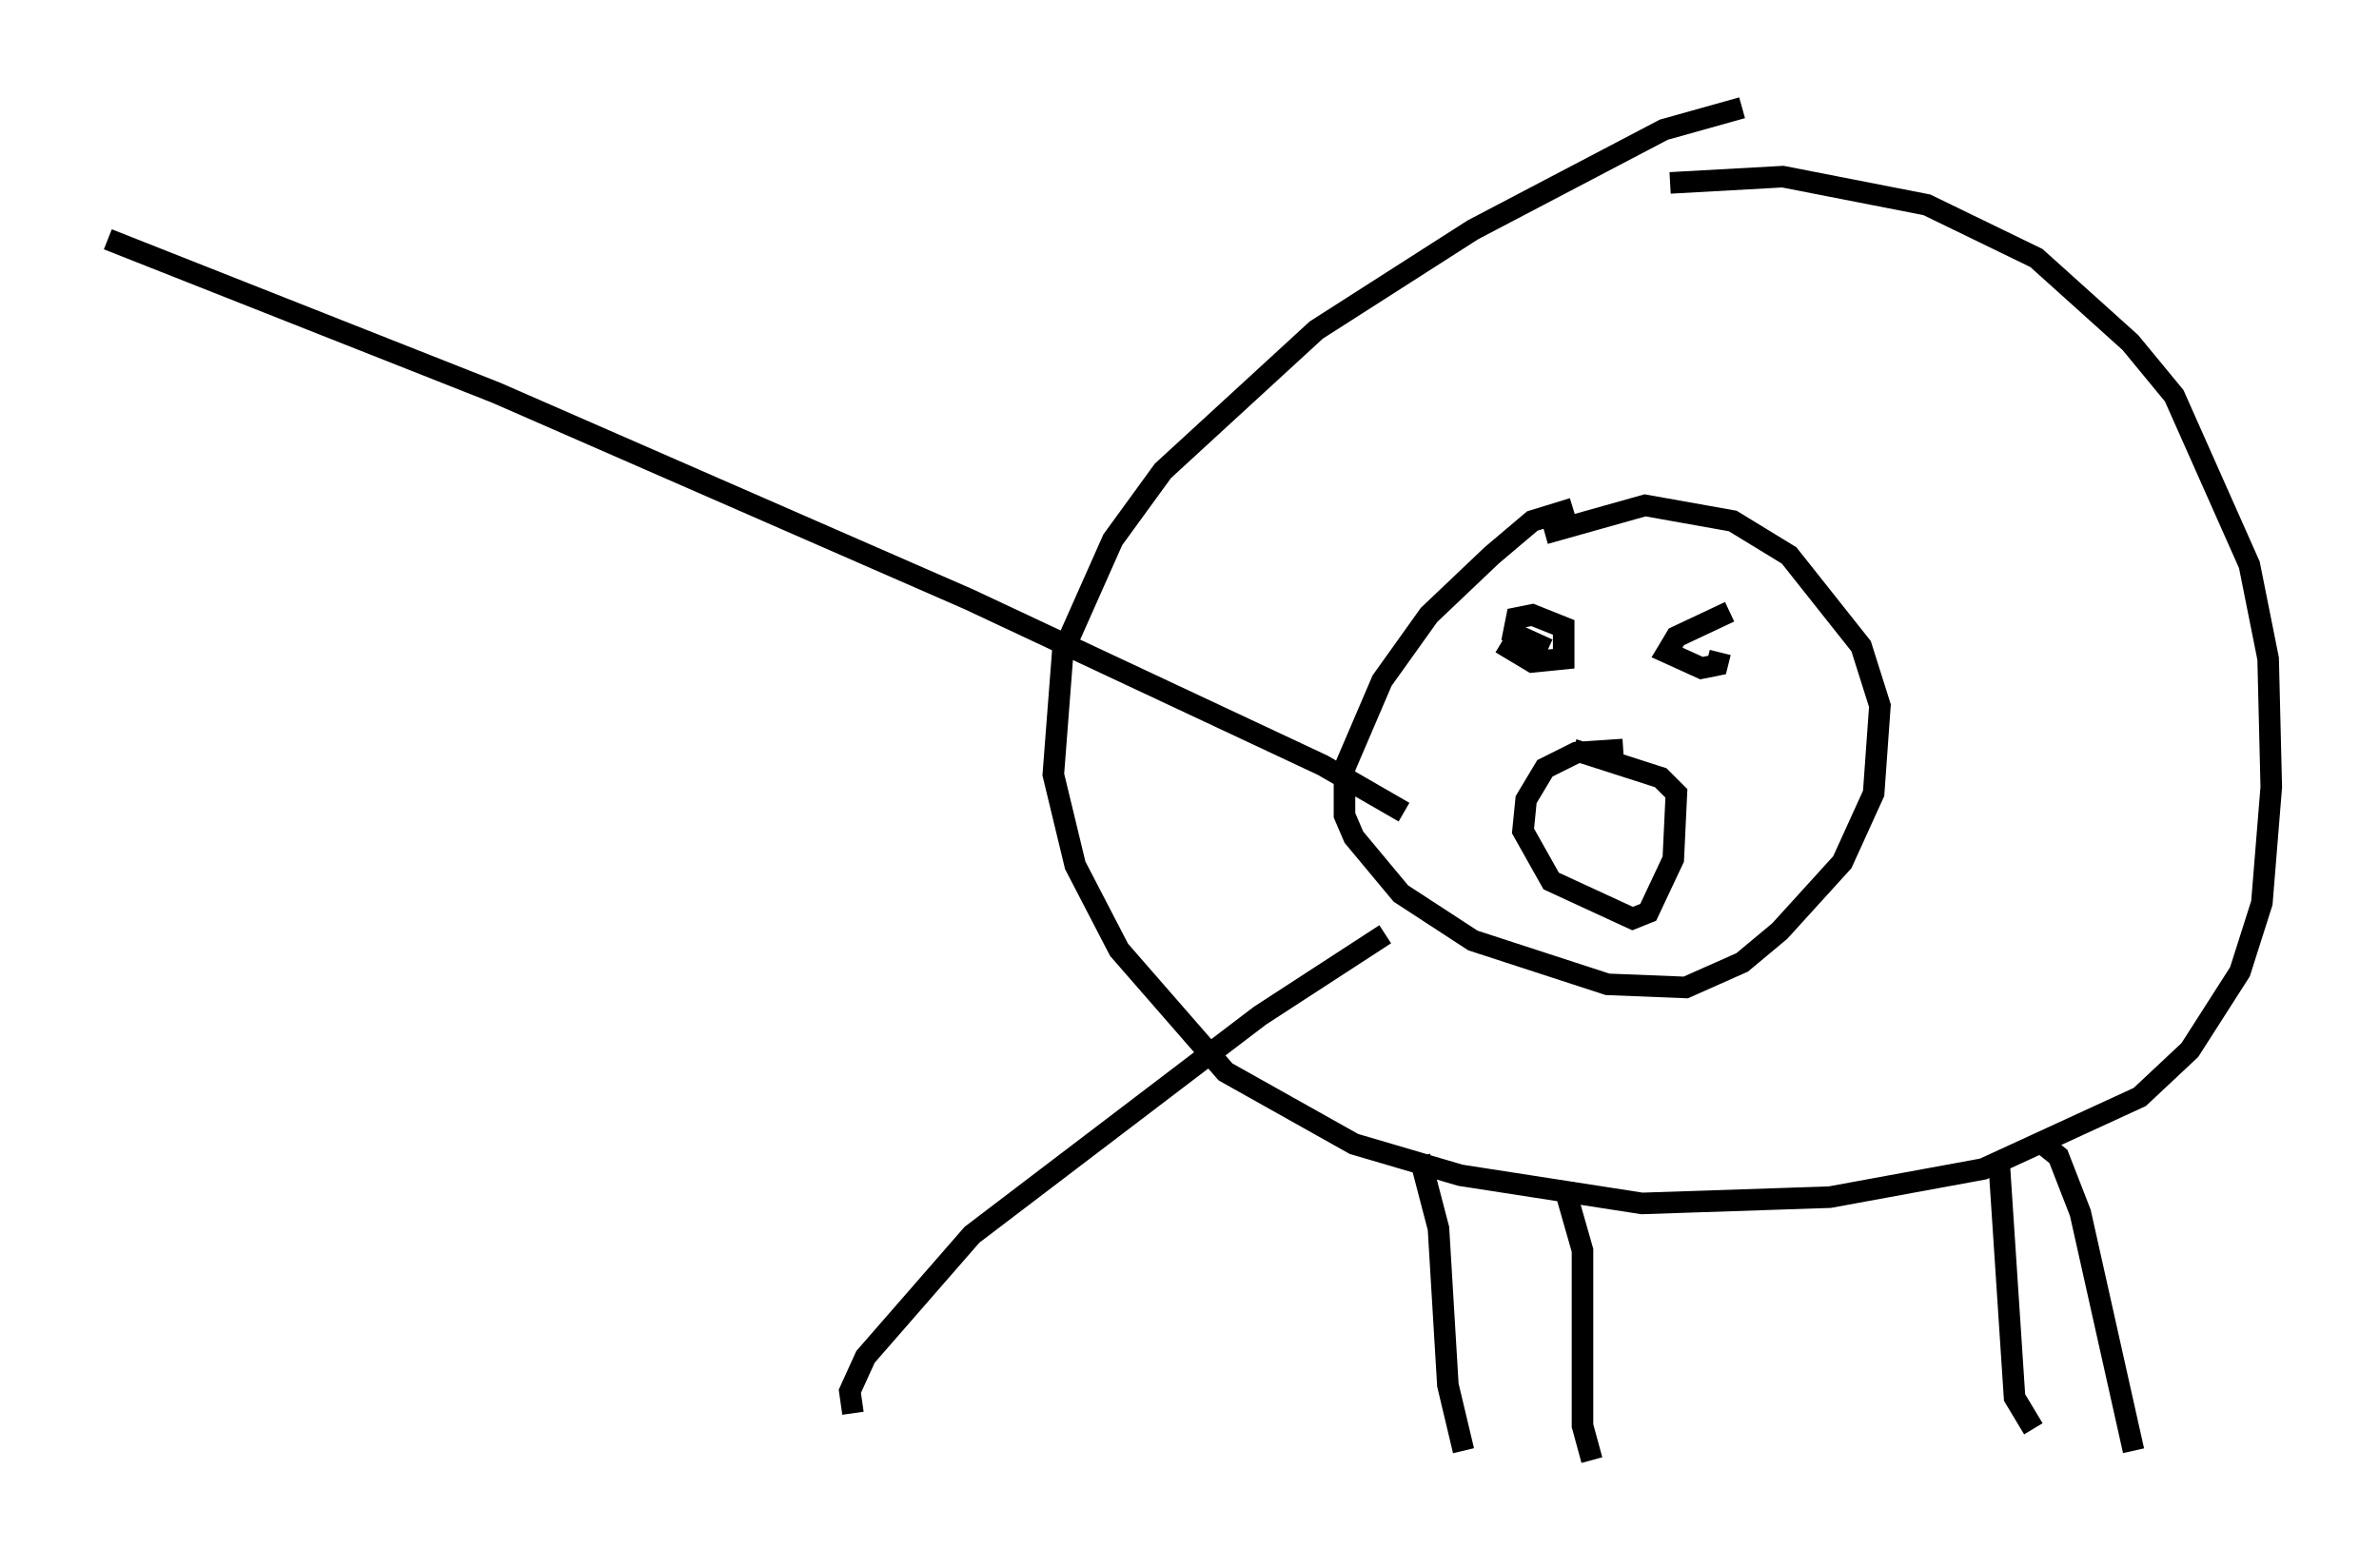 <?xml version="1.0" encoding="utf-8" ?>
<svg baseProfile="full" height="72.748" version="1.1" width="110.369" xmlns="http://www.w3.org/2000/svg" xmlns:ev="http://www.w3.org/2001/xml-events" xmlns:xlink="http://www.w3.org/1999/xlink"><defs /><rect fill="white" height="72.748" width="110.369" x="0" y="0" /><path d="M83, 5.145 m-2.179, -0.145 l-3.631, 1.017 -8.86, 4.648 l-7.263, 4.648 -7.117, 6.536 l-2.324, 3.196 -2.324, 5.229 l-0.436, 5.665 1.017, 4.212 l2.034, 3.922 4.939, 5.665 l5.955, 3.341 4.939, 1.453 l8.425, 1.307 8.715, -0.291 l7.117, -1.307 7.263, -3.341 l2.324, -2.179 2.324, -3.631 l1.017, -3.196 0.436, -5.374 l-0.145, -5.955 -0.872, -4.358 l-3.486, -7.844 -2.034, -2.469 l-4.358, -3.922 -5.084, -2.469 l-6.682, -1.307 -5.229, 0.291 m-4.503, 15.106 l-1.888, 0.581 -1.888, 1.598 l-2.905, 2.76 -2.179, 3.05 l-1.743, 4.067 0.0, 2.179 l0.436, 1.017 2.179, 2.615 l3.341, 2.179 6.246, 2.034 l3.631, 0.145 2.615, -1.162 l1.743, -1.453 2.905, -3.196 l1.453, -3.196 0.291, -4.067 l-0.872, -2.76 -3.341, -4.212 l-2.615, -1.598 -4.067, -0.726 l-4.648, 1.307 m-2.034, 5.084 l1.453, 0.872 1.453, -0.145 l0.0, -1.453 -1.453, -0.581 l-0.726, 0.145 -0.145, 0.726 l1.598, 0.726 m8.425, -1.743 l-2.469, 1.162 -0.436, 0.726 l1.598, 0.726 0.726, -0.145 l0.145, -0.581 m-13.944, 23.385 l0.872, 3.341 0.436, 7.263 l0.726, 3.05 m4.648, -12.346 l0.872, 3.05 0.0, 8.134 l0.436, 1.598 m18.883, -13.944 l0.726, 11.039 0.872, 1.453 m0.436, -13.218 l0.726, 0.581 1.017, 2.615 l2.469, 11.039 m-23.676, -32.536 l-2.179, 0.145 -1.453, 0.726 l-0.872, 1.453 -0.145, 1.453 l1.307, 2.324 3.777, 1.743 l0.726, -0.291 1.162, -2.469 l0.145, -3.05 -0.726, -0.726 l-4.067, -1.307 m-7.844, 2.905 l-3.777, -2.179 -16.413, -7.698 l-21.933, -9.587 -18.011, -7.117 m59.262, 32.246 l-5.81, 3.777 -13.363, 10.168 l-4.939, 5.665 -0.726, 1.598 l0.145, 1.017 " fill="none" stroke="black" stroke-width="1" /></svg>